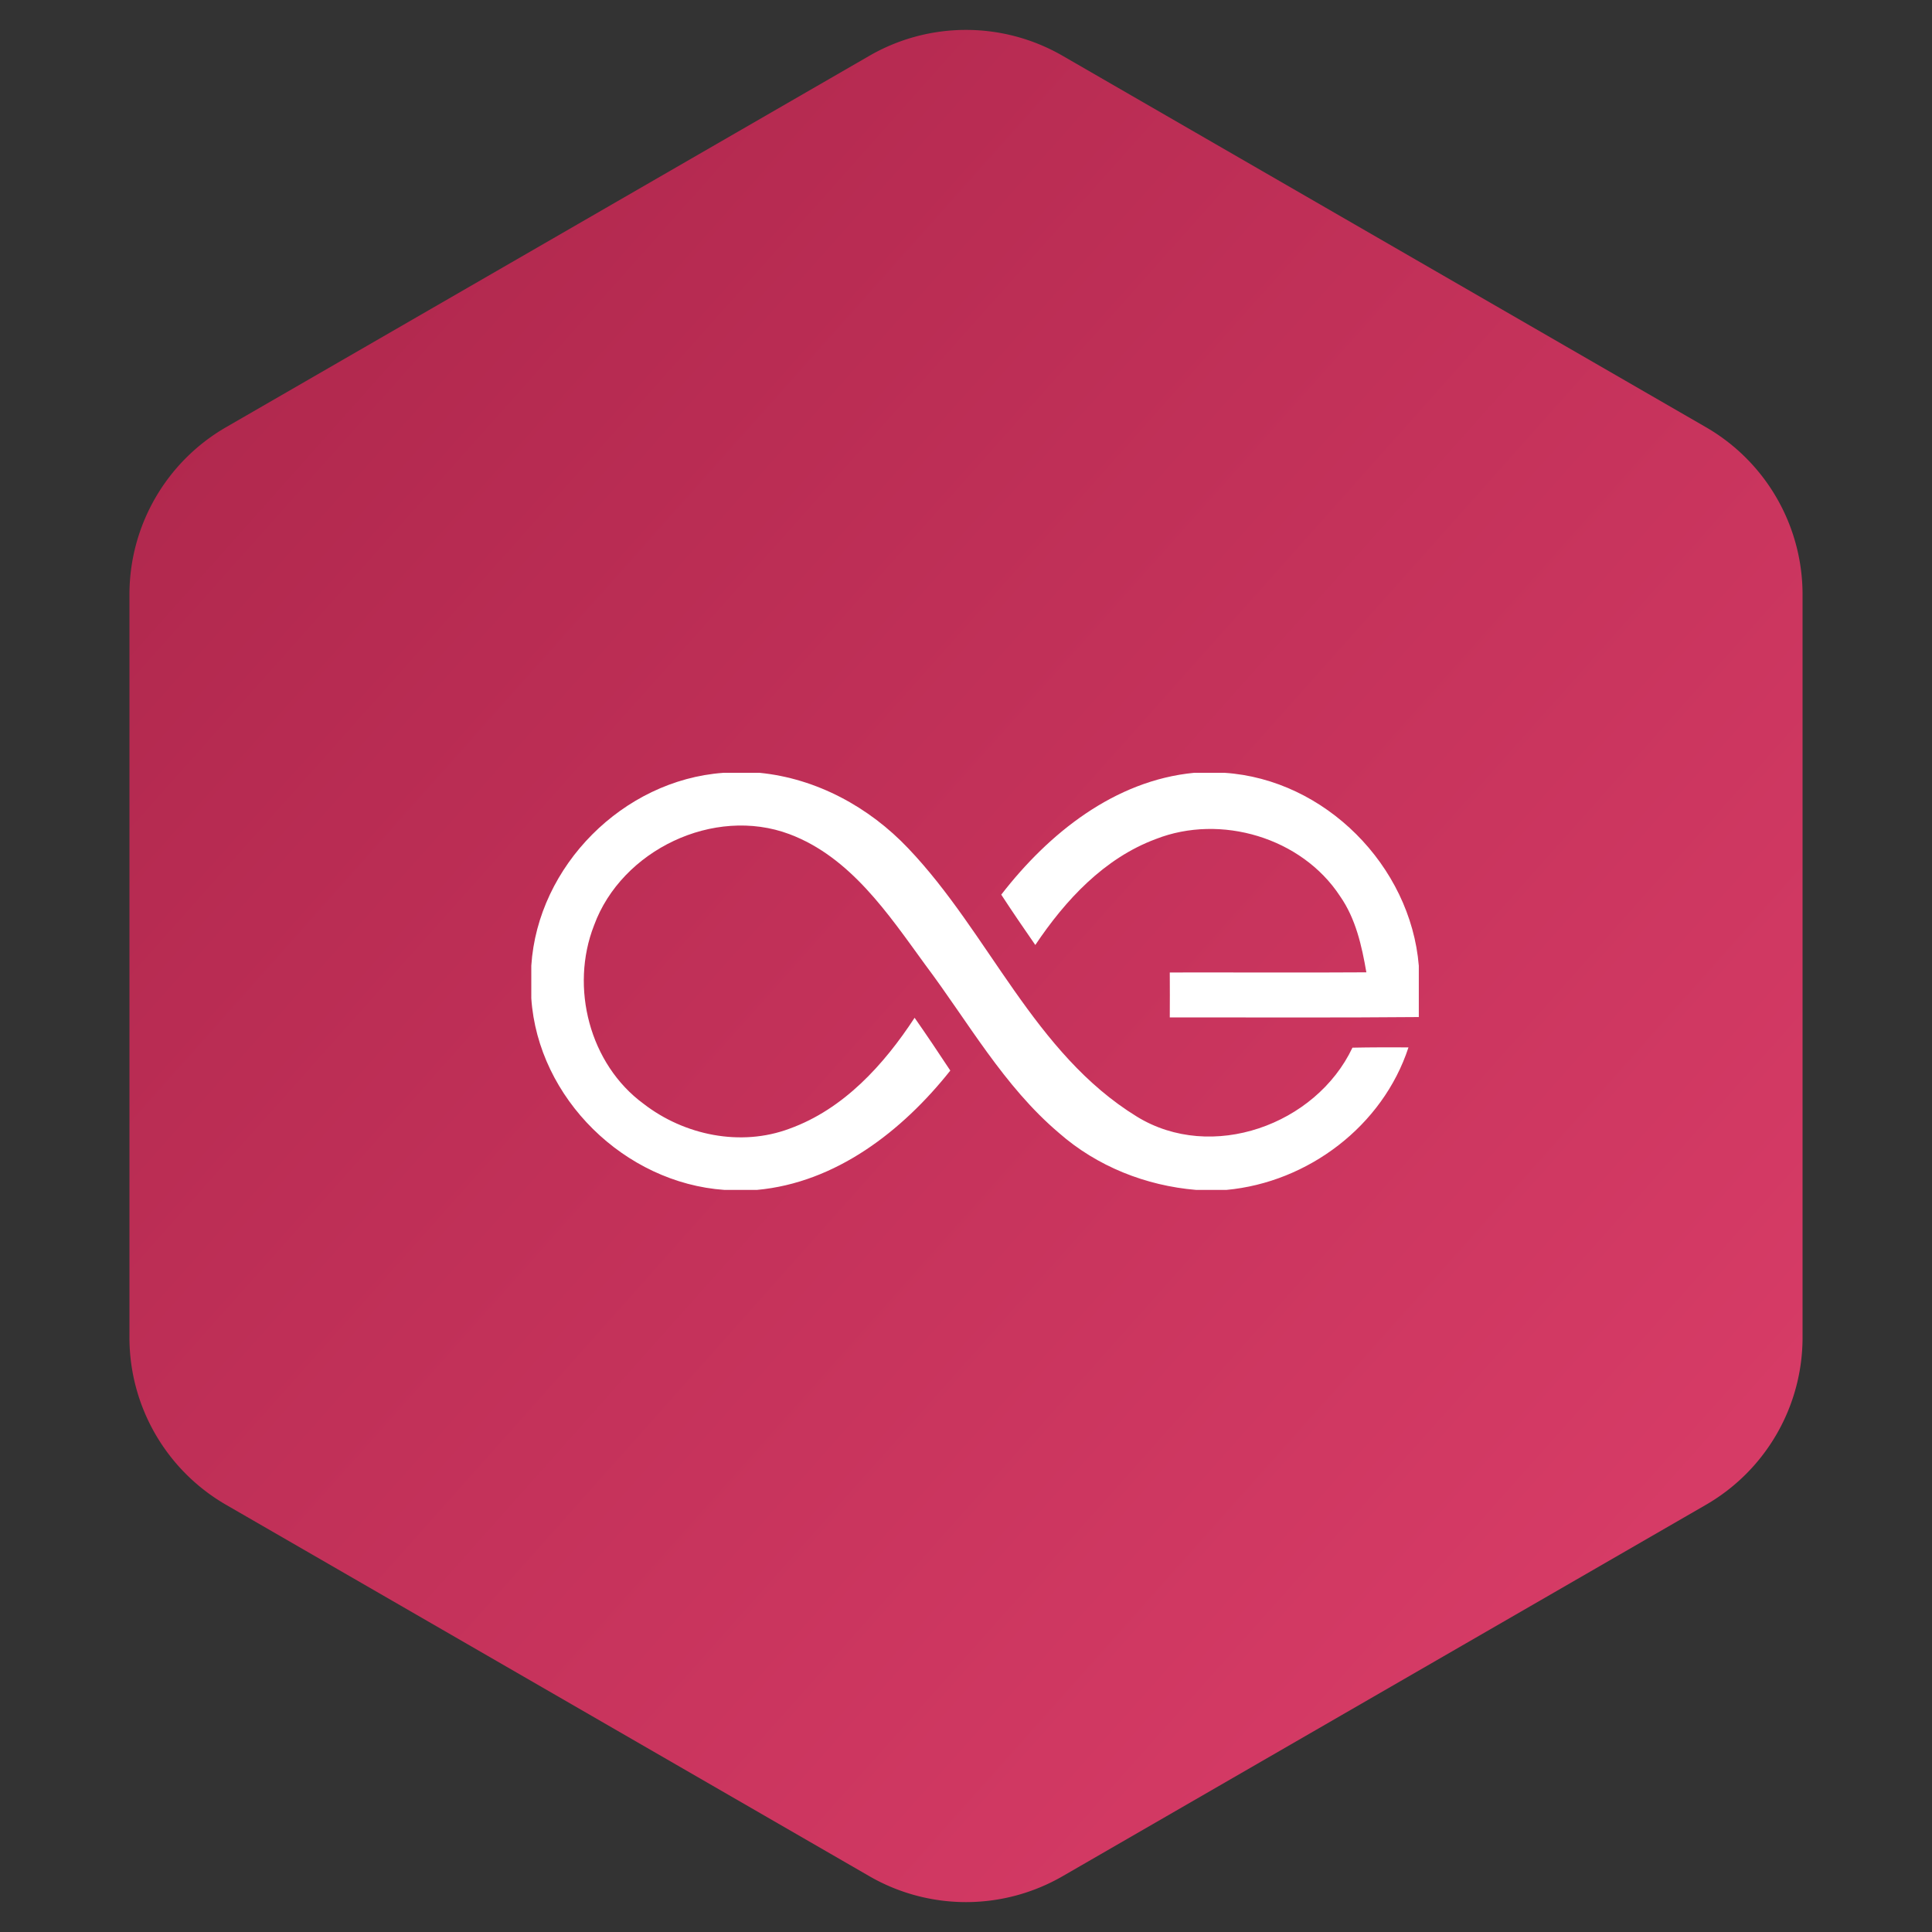 <svg width="40" height="40" xmlns="http://www.w3.org/2000/svg"><rect width="100%" height="100%" fill="#333333" stroke="none"/><defs><linearGradient x1="102%" y1="101%" x2="0%" y2="0%" id="a"><stop stop-color="#DE3F6B" offset="0%"/><stop stop-color="#AB254A" offset="100%"/></linearGradient></defs><g fill="none" fill-rule="evenodd"><path d="M22 1.155l13.32 7.69a4 4 0 0 1 2 3.464v15.382a4 4 0 0 1-2 3.464L22 38.845a4 4 0 0 1-4 0l-13.32-7.69a4 4 0 0 1-2-3.464V12.309a4 4 0 0 1 2-3.464L18 1.155a4 4 0 0 1 4 0z" fill="url(#a)"/><g fill="#FFF" fill-rule="nonzero"><path d="M14.97 16h.754c1.18.116 2.271.71 3.08 1.564 1.678 1.76 2.6 4.244 4.735 5.555 1.544.948 3.703.172 4.462-1.428.386-.008.773-.008 1.16-.006-.532 1.627-2.079 2.795-3.771 2.951h-.623c-1.042-.086-2.055-.487-2.843-1.18-1.145-.97-1.88-2.3-2.77-3.485-.763-1.047-1.544-2.225-2.81-2.701-1.564-.586-3.475.33-4.045 1.889-.502 1.282-.094 2.874 1.027 3.695.84.65 2.01.893 3.02.514 1.12-.404 1.953-1.323 2.59-2.296.252.36.496.725.739 1.093-.992 1.25-2.369 2.323-4.006 2.471H15C12.934 24.493 11.14 22.74 11 20.67v-.678c.134-2.067 1.904-3.84 3.97-3.991"/><path d="M24.724 16h.627c2.082.136 3.853 1.924 4.024 3.995v1.062c-1.718.016-3.438.005-5.156.007.002-.31.002-.619 0-.93 1.358-.003 2.714.006 4.07-.003-.095-.55-.22-1.112-.545-1.577-.794-1.213-2.472-1.709-3.813-1.183-1.07.397-1.875 1.266-2.496 2.194-.239-.344-.476-.691-.705-1.042.98-1.268 2.346-2.365 3.994-2.523"/></g></g></svg>